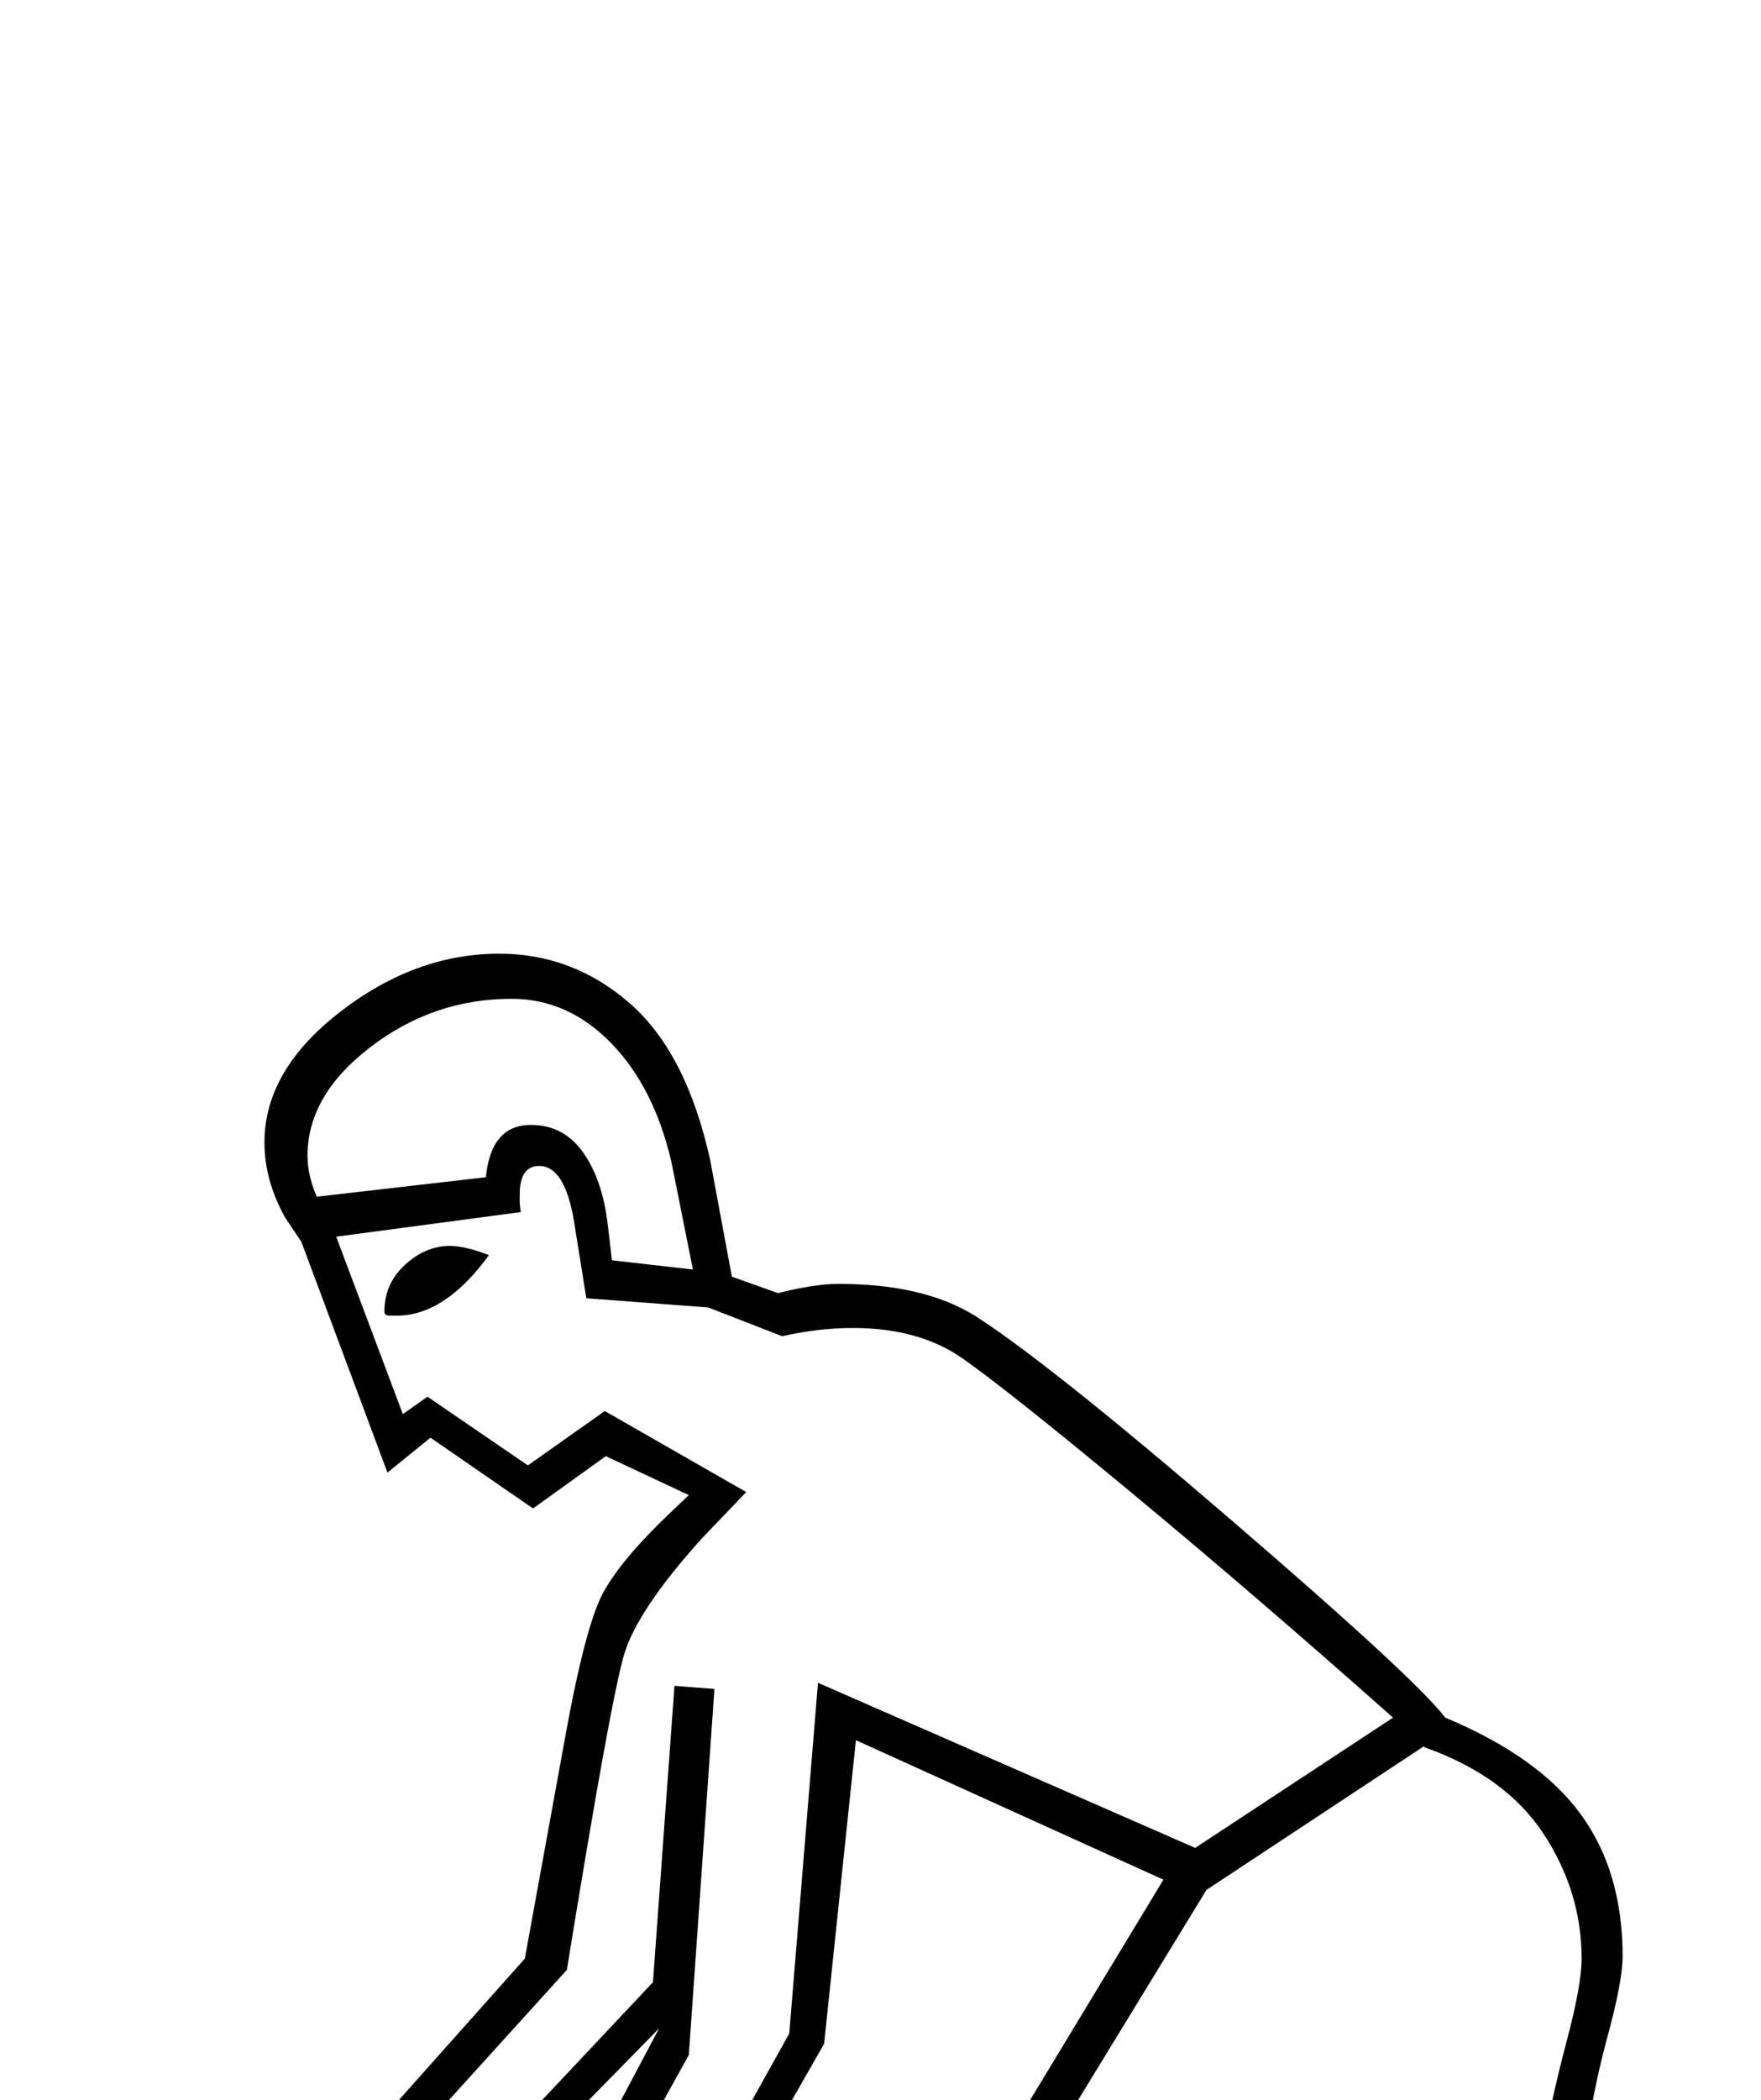 <?xml version="1.0" standalone="no"?>
<!DOCTYPE svg PUBLIC "-//W3C//DTD SVG 1.1//EN" "http://www.w3.org/Graphics/SVG/1.1/DTD/svg11.dtd" >
<svg xmlns="http://www.w3.org/2000/svg" xmlns:xlink="http://www.w3.org/1999/xlink" version="1.1" viewBox="-10 0 1718 2048">
  <g transform="scale(1, -1)"  transform-origin="center">
   <path fill="currentColor"
d="M581 1560l-71 -51l-100 69l-42 -34l-84 225l-16 24q-20 36 -20 73q0 70 73.5 127t155.5 57q72 0 127.5 -48.5t78.5 -153.5l21 -113l45 -16q36 9 59 9q83 0 133 -31q72 -46 251 -200t208 -192q91 -38 132 -94t41 -139q0 -24 -15 -79q-25 -92 -25 -176l3 -98
q71 -291 71 -544q0 -98 -12 -175h-339v106l136 28q73 15 73 58l-3 26l-123 428l-10 73h-213l-228 -719h-304v106l137 28q28 6 45 27.5t26 70.5l81 290l-8 103l34 94h-33l259 428l-300 136l-31 -296l-217 -380l-53 11l5 79l-42 -33l-29 -107l-57 3l19 148l48 72l77 56l88 166
l-355 -362l-44 17l20 79l-46 -25l-49 -99l-59 15l47 141l62 59l105 32l188 211l39 214q20 111 37.5 143t63.5 76l20 19zM687 1333l-25 -357l-81 -146l-88 -71l-48 -59l-17 -112h16l28 101l70 56l16 -8l-7 -93l12 -1l197 354l28 342l368 -161l193 127q-134 119 -256.5 220.5
t-164.5 130.5t-106 29q-33 0 -69 -8l-72 28l-119 9l-12 75q-9 54 -34 54q-19 0 -19 -28v-8l1 -9l-180 -24l65 -173l24 17l98 -67l75 53l138 -79l-44 -46q-62 -69 -75 -112t-56 -308l-194 -214l-121 -40l-59 -51l-35 -106l17 -3l46 90l80 44l14 -10l-25 -92l11 -2l350 372
l21 289zM1494 759l-1 67q0 28 3.5 60.5t21.5 101.5q15 56 15 82q0 65 -37 121.5t-116 84.5l-1 1l-212 -140l-231 -378h558zM865 44l215 675h-143l-36 -100l5 -102l-83 -299q-19 -102 -99 -120l-102 -21v-33h243zM1369 719l10 -71l121 -427q4 -13 4 -34q0 -68 -108 -89
l-102 -21v-33h267q10 65 10 146q0 110 -20.5 252t-55.5 277h-126zM666 1742l-21 105q-17 73 -59 116t-97 43q-76 0 -137.5 -47t-61.5 -106q0 -19 9 -40l165 19q5 51 44 51q32 0 51 -27t24 -71l4 -34zM377 1697h-7q-5 0 -5 4q0 27 20 45.5t44 18.5q15 0 38 -9
q-43 -59 -90 -59z" />
  </g>

</svg>
